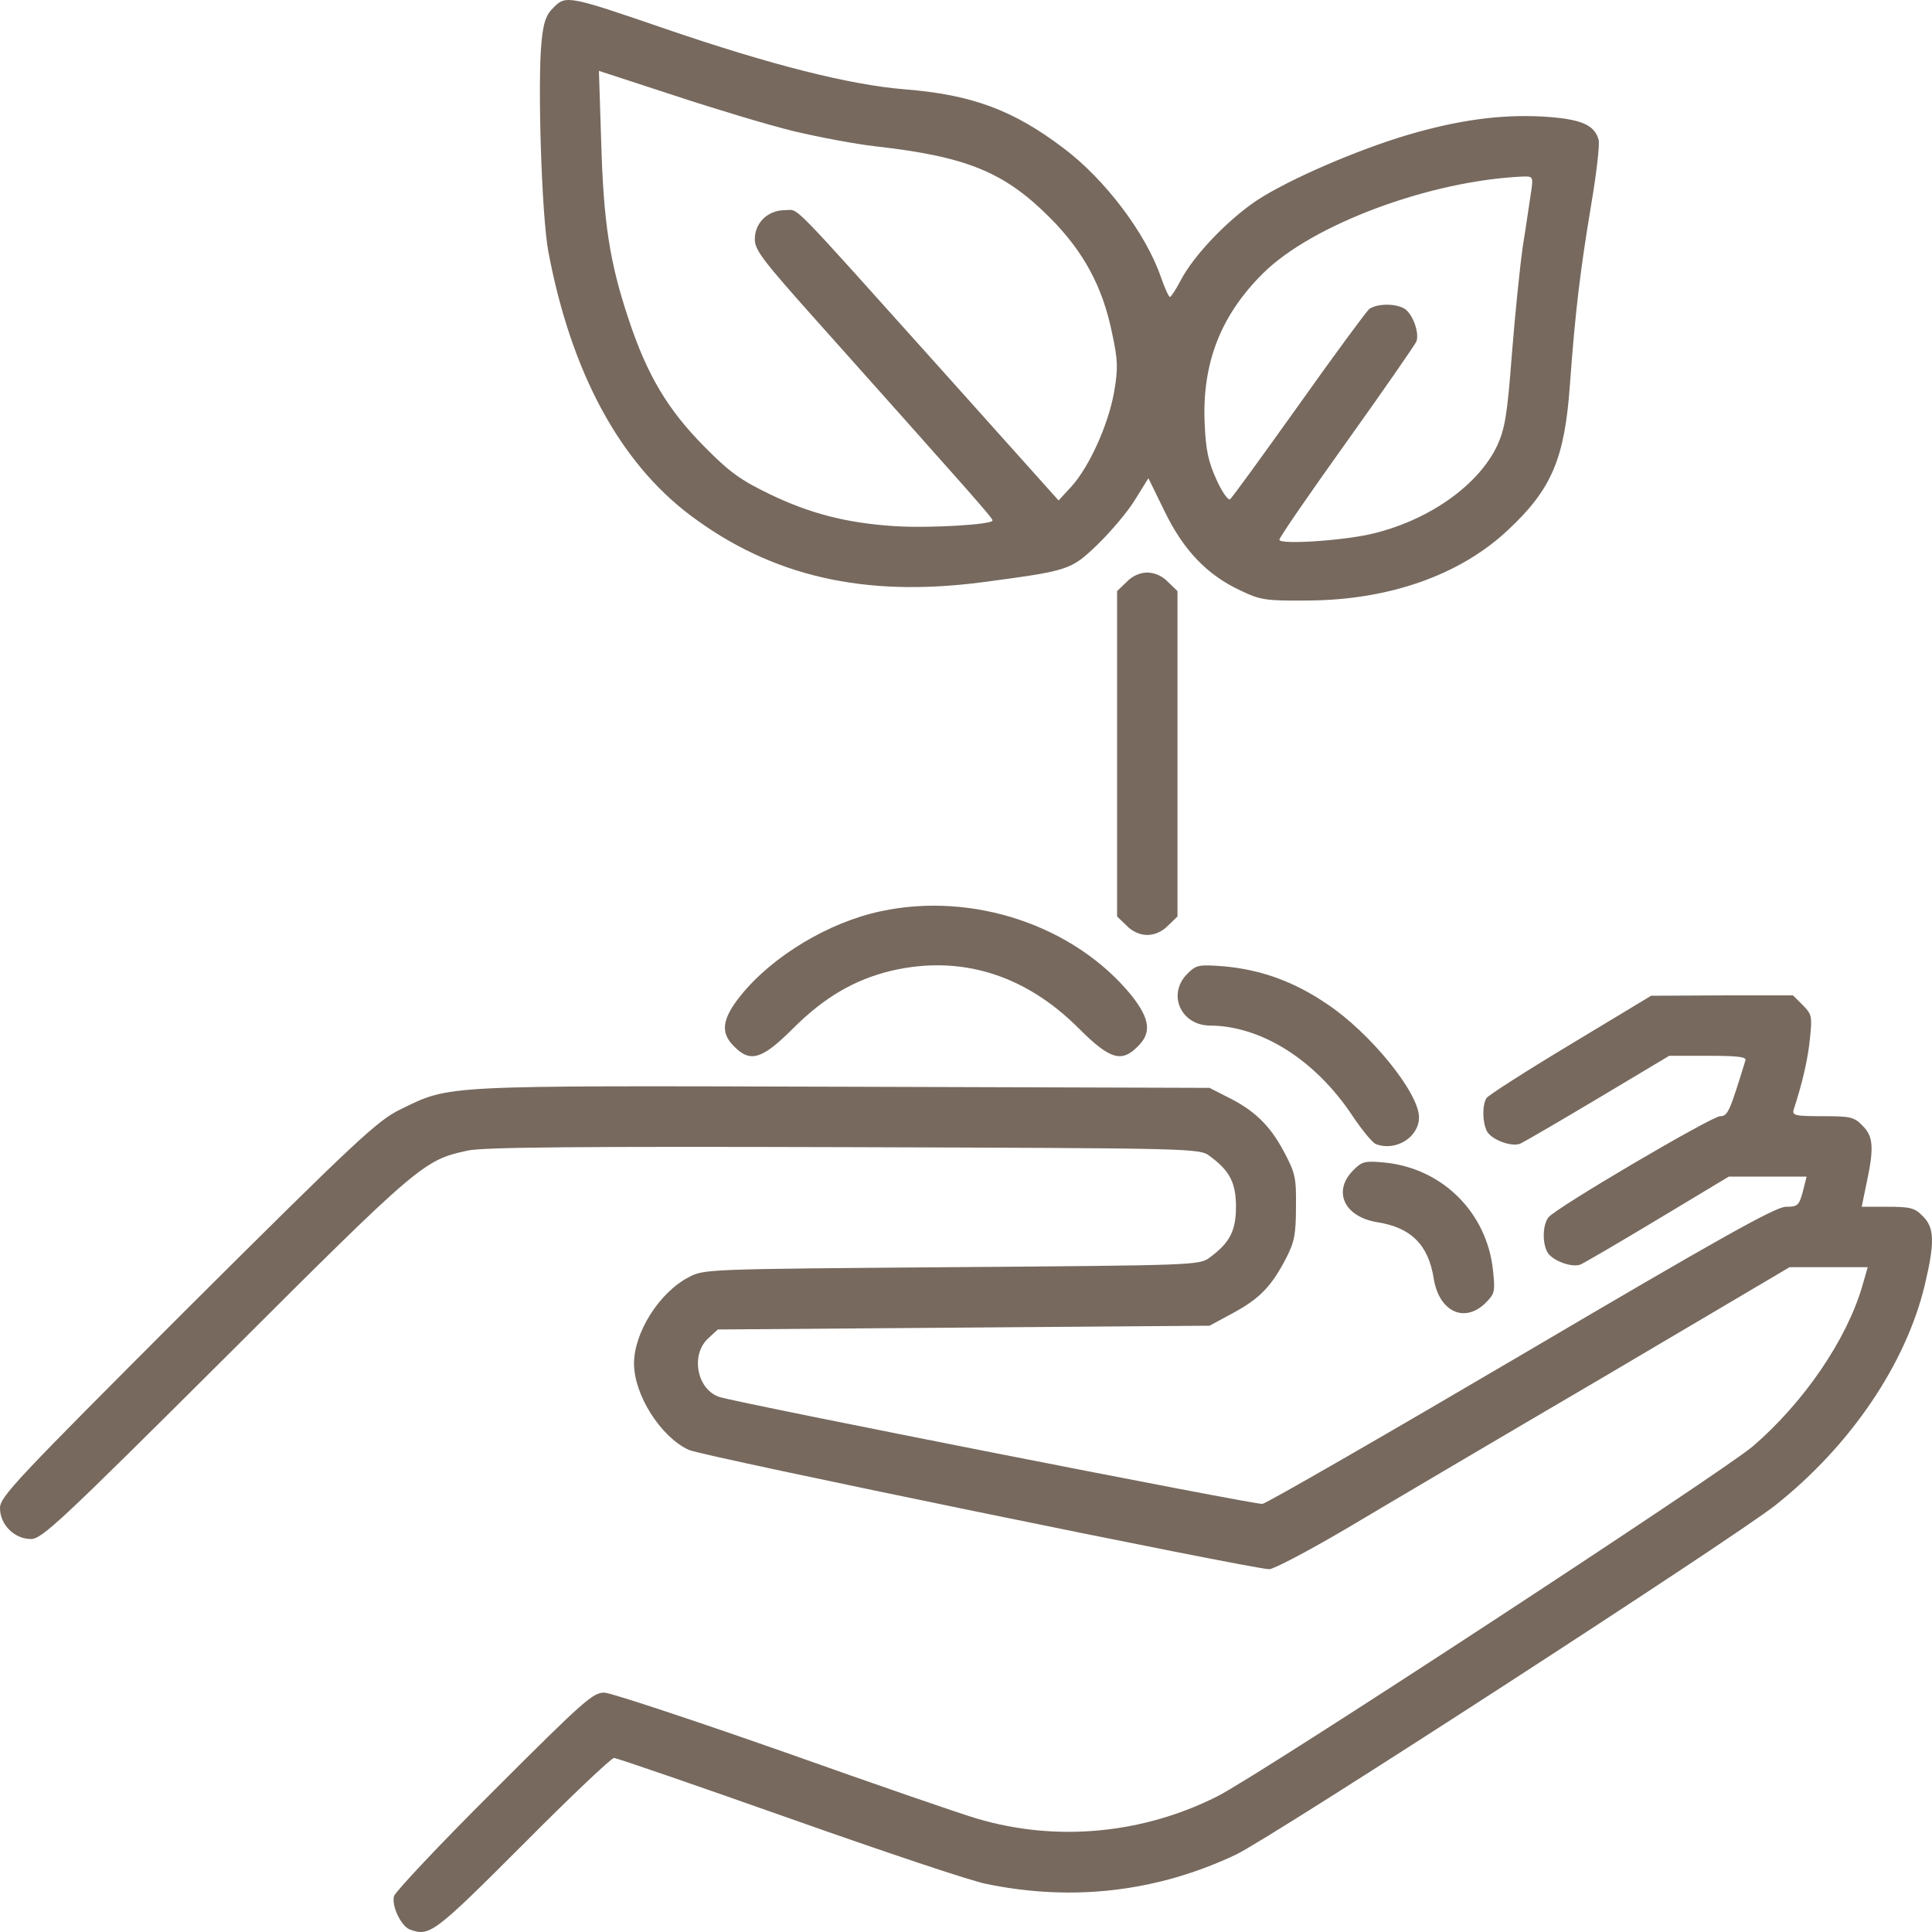 <svg width="80" height="80" viewBox="0 0 80 80" fill="none" xmlns="http://www.w3.org/2000/svg">
<g id="&#208;&#148;&#208;&#190;&#208;&#191;&#208;&#190;&#208;&#188;&#208;&#190;&#208;&#179;&#208;&#176; &#208;&#191;&#208;&#187;&#208;&#176;&#208;&#189;&#208;&#181;&#209;&#130;&#209;&#150;">
<path id="Vector" d="M22.925 0.308C22.613 0.605 22.503 0.917 22.425 1.715C22.253 3.356 22.425 8.921 22.706 10.422C23.644 15.393 25.644 19.129 28.598 21.348C31.958 23.865 35.771 24.741 40.631 24.115C44.272 23.631 44.334 23.615 45.444 22.552C45.991 22.021 46.694 21.192 46.991 20.707L47.553 19.801L48.225 21.176C49.007 22.787 49.991 23.818 51.382 24.459C52.195 24.85 52.429 24.881 54.148 24.866C57.508 24.85 60.446 23.818 62.431 21.958C64.259 20.254 64.79 18.988 65.009 15.909C65.228 12.86 65.447 11.125 65.884 8.499C66.103 7.217 66.244 5.998 66.197 5.795C66.025 5.154 65.447 4.919 63.853 4.825C62.087 4.732 60.337 4.982 58.274 5.591C56.164 6.217 53.32 7.452 52.023 8.311C50.82 9.124 49.444 10.562 48.898 11.594C48.694 11.985 48.491 12.297 48.444 12.297C48.397 12.297 48.225 11.922 48.069 11.469C47.444 9.656 45.741 7.405 44.022 6.123C41.959 4.56 40.24 3.919 37.474 3.7C35.161 3.512 31.911 2.684 27.567 1.199C23.566 -0.177 23.425 -0.208 22.925 0.308ZM32.88 5.435C33.927 5.685 35.443 5.967 36.255 6.06C40.021 6.482 41.584 7.123 43.459 8.999C44.866 10.406 45.663 11.875 46.053 13.814C46.288 14.908 46.303 15.252 46.132 16.237C45.897 17.566 45.116 19.316 44.366 20.145L43.834 20.723L39.115 15.455C32.505 8.092 33.114 8.702 32.505 8.702C31.801 8.702 31.255 9.218 31.255 9.906C31.255 10.359 31.598 10.797 33.802 13.267C40.303 20.551 41.099 21.442 41.099 21.552C41.099 21.724 38.443 21.88 37.036 21.786C35.083 21.661 33.552 21.27 31.895 20.473C30.661 19.879 30.207 19.551 29.16 18.488C27.66 16.971 26.801 15.549 26.035 13.235C25.238 10.859 24.988 9.187 24.894 5.857L24.8 2.934L27.91 3.95C29.614 4.513 31.848 5.185 32.88 5.435ZM63.399 7.952C63.337 8.327 63.196 9.343 63.056 10.203C62.931 11.078 62.727 13.095 62.602 14.689C62.415 17.143 62.321 17.722 62.009 18.425C61.258 20.035 59.289 21.474 56.961 22.067C55.789 22.38 52.976 22.568 52.976 22.349C52.976 22.255 54.226 20.442 55.758 18.3C57.289 16.159 58.586 14.283 58.649 14.142C58.789 13.767 58.477 12.954 58.133 12.767C57.727 12.548 56.992 12.579 56.695 12.798C56.57 12.907 55.242 14.705 53.758 16.799C52.273 18.878 51.007 20.629 50.929 20.676C50.851 20.723 50.585 20.348 50.366 19.848C50.038 19.129 49.929 18.644 49.882 17.534C49.773 15.049 50.538 13.063 52.304 11.313C54.336 9.296 59.211 7.483 63.04 7.311C63.478 7.295 63.493 7.311 63.399 7.952Z" fill="#77695E"/>
<path id="Vector_2" d="M46.648 24.1L46.257 24.475V31.212V37.95L46.648 38.325C46.882 38.575 47.21 38.715 47.507 38.715C47.804 38.715 48.132 38.575 48.367 38.325L48.757 37.95V31.212V24.475L48.367 24.1C48.132 23.849 47.804 23.709 47.507 23.709C47.21 23.709 46.882 23.849 46.648 24.1Z" fill="#77695E"/>
<path id="Vector_3" d="M36.489 37.73C34.317 38.184 31.989 39.591 30.676 41.216C29.895 42.186 29.817 42.764 30.395 43.327C31.067 44.014 31.551 43.874 32.848 42.576C34.13 41.295 35.395 40.56 36.896 40.2C39.755 39.528 42.428 40.341 44.662 42.576C45.959 43.874 46.444 44.014 47.116 43.327C47.694 42.764 47.616 42.186 46.85 41.216C44.49 38.325 40.287 36.918 36.489 37.73Z" fill="#77695E"/>
<path id="Vector_4" d="M49.163 40.325C48.319 41.169 48.897 42.467 50.116 42.467C52.241 42.483 54.492 43.905 56.023 46.234C56.414 46.812 56.836 47.328 56.976 47.375C57.789 47.688 58.758 47.094 58.758 46.265C58.758 45.249 56.726 42.748 54.929 41.56C53.569 40.638 52.21 40.153 50.678 40.013C49.632 39.934 49.538 39.95 49.163 40.325Z" fill="#77695E"/>
<path id="Vector_5" d="M65.024 43.249C63.18 44.358 61.618 45.359 61.555 45.468C61.368 45.75 61.383 46.484 61.571 46.844C61.758 47.188 62.571 47.501 62.946 47.36C63.087 47.297 64.54 46.453 66.165 45.484L69.119 43.718H70.728C71.947 43.718 72.322 43.764 72.275 43.905C71.619 46.047 71.541 46.219 71.228 46.219C70.885 46.219 64.415 50.017 64.118 50.408C63.884 50.705 63.852 51.44 64.071 51.846C64.259 52.19 65.071 52.503 65.446 52.362C65.587 52.3 67.04 51.455 68.65 50.486L71.588 48.72H73.197H74.807L74.651 49.345C74.494 49.923 74.432 49.97 73.948 49.97C73.526 49.97 71.181 51.283 63.008 56.098C57.289 59.459 52.46 62.242 52.273 62.273C52.007 62.32 30.66 58.115 29.801 57.849C28.863 57.552 28.582 56.114 29.317 55.426L29.723 55.051L39.896 54.973L50.085 54.895L51.069 54.363C52.163 53.769 52.648 53.269 53.257 52.096C53.601 51.424 53.663 51.096 53.663 49.97C53.679 48.751 53.632 48.563 53.148 47.657C52.57 46.578 51.913 45.953 50.788 45.406L50.085 45.046L34.895 44.999C18.128 44.953 18.674 44.921 16.58 45.937C15.643 46.391 14.783 47.188 7.767 54.175C0.656 61.288 0 61.976 0 62.445C0 63.133 0.594 63.727 1.281 63.727C1.735 63.727 2.469 63.039 9.376 56.161C17.393 48.157 17.549 48.032 19.378 47.641C20.018 47.501 24.097 47.469 34.958 47.501C49.538 47.547 49.679 47.547 50.1 47.876C50.929 48.485 51.179 48.986 51.179 49.97C51.179 50.955 50.929 51.455 50.1 52.065C49.679 52.393 49.475 52.393 39.412 52.471C29.176 52.55 29.145 52.55 28.504 52.894C27.285 53.535 26.253 55.191 26.253 56.458C26.253 57.755 27.347 59.49 28.52 60.037C29.035 60.288 51.882 64.977 52.554 64.977C52.742 64.977 54.164 64.227 55.711 63.32C57.258 62.398 62.024 59.584 66.322 57.067L74.104 52.471H75.729H77.339L77.104 53.284C76.448 55.504 74.682 58.083 72.572 59.897C71.228 61.022 52.148 73.512 50.397 74.388C47.319 75.935 43.756 76.279 40.474 75.31C39.912 75.153 36.333 73.919 32.504 72.559C28.676 71.214 25.316 70.104 25.035 70.089C24.566 70.073 24.191 70.401 20.456 74.137C18.221 76.357 16.362 78.342 16.315 78.514C16.205 78.921 16.612 79.749 16.955 79.89C17.784 80.203 17.956 80.078 21.644 76.388C23.613 74.403 25.316 72.793 25.425 72.793C25.535 72.793 28.801 73.919 32.692 75.294C36.583 76.67 40.255 77.905 40.865 78.014C44.444 78.749 47.944 78.327 51.179 76.795C52.632 76.107 71.838 63.664 73.526 62.32C76.635 59.85 78.917 56.473 79.698 53.222C80.12 51.455 80.105 50.83 79.62 50.361C79.292 50.017 79.104 49.97 78.167 49.97H77.088L77.292 48.986C77.604 47.532 77.573 47.047 77.12 46.609C76.776 46.25 76.62 46.219 75.463 46.219C74.323 46.219 74.198 46.188 74.276 45.937C74.651 44.781 74.87 43.811 74.948 42.983C75.041 42.092 75.026 41.998 74.651 41.623L74.244 41.217H71.306L68.369 41.232L65.024 43.249Z" fill="#77695E"/>
<path id="Vector_6" d="M56.039 48.454C55.164 49.33 55.664 50.392 57.039 50.611C58.43 50.83 59.149 51.549 59.367 52.941C59.586 54.316 60.649 54.816 61.524 53.941C61.899 53.566 61.915 53.472 61.821 52.597C61.571 50.221 59.742 48.392 57.367 48.142C56.523 48.063 56.414 48.079 56.039 48.454Z" fill="#77695E"/>
</g>
</svg>
